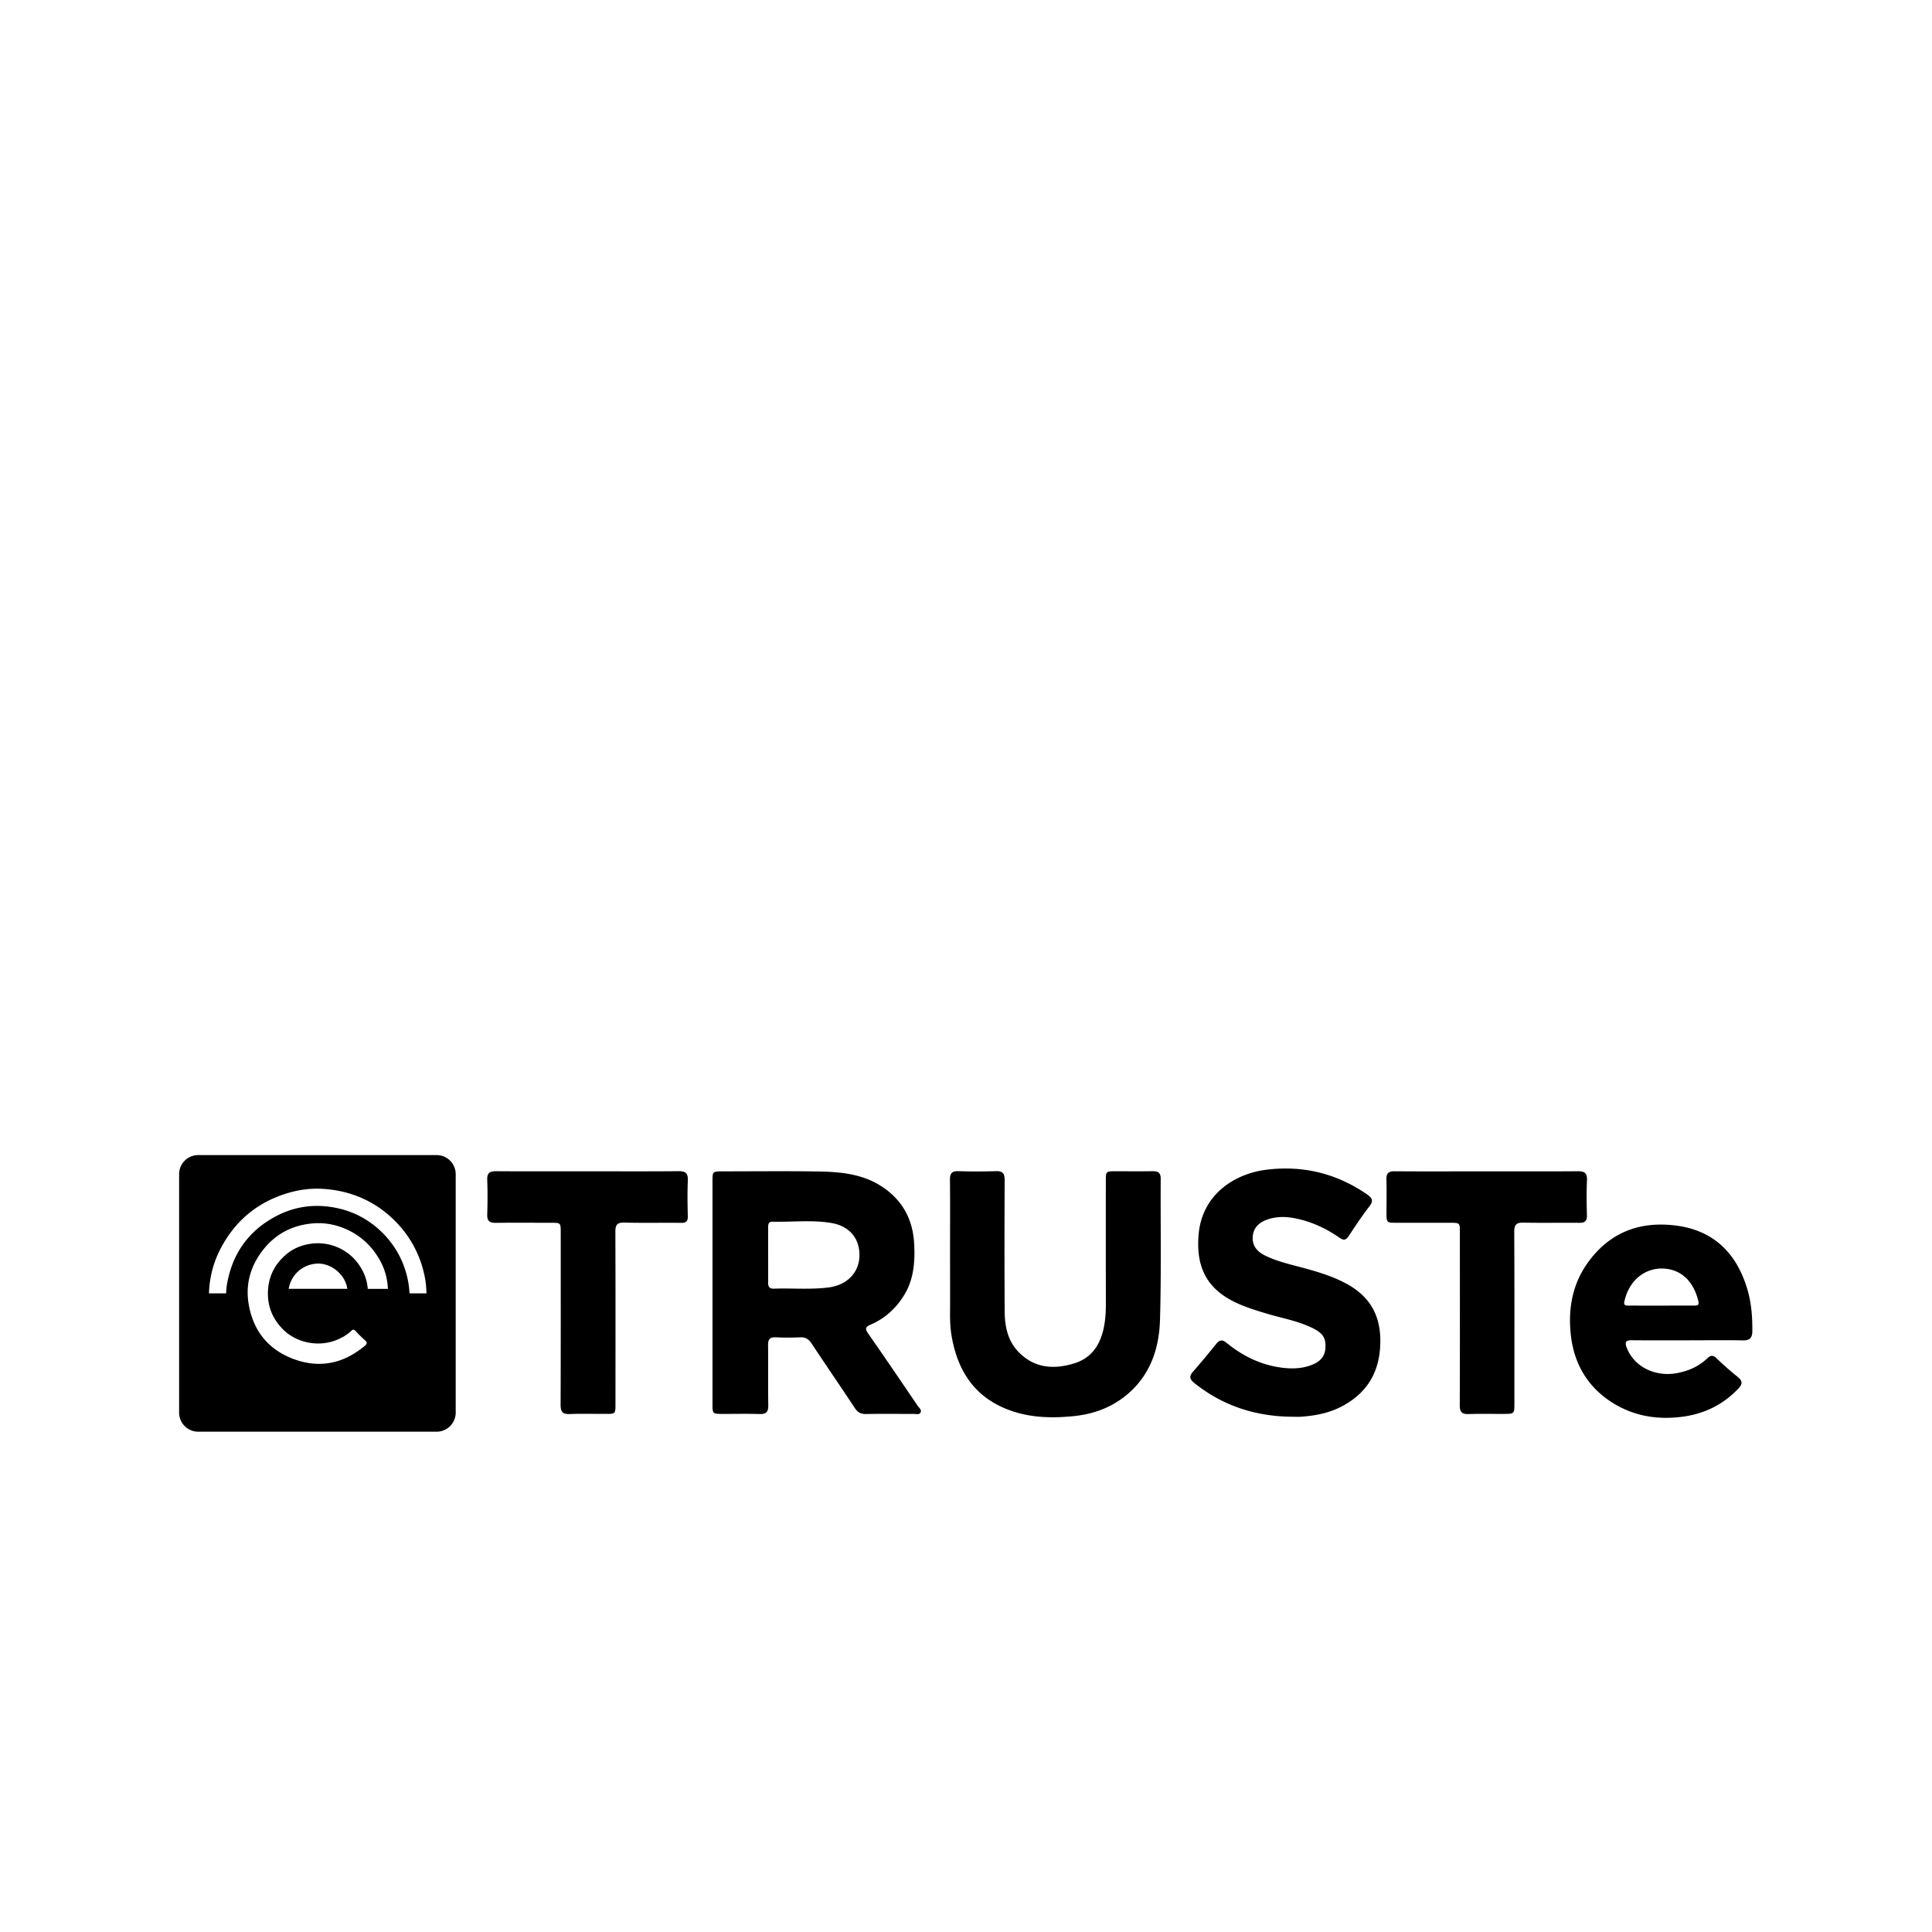 <svg viewBox="0 0 1195 1195" xmlns="http://www.w3.org/2000/svg"><path d="M1037.192 758.123c-22.575-3.055-41.528 3.946-55.109 22.904-9.459 13.197-12.194 28.305-10.538 44.113 1.962 18.991 11.077 33.942 27.737 43.648 13.235 7.685 27.742 9.514 42.667 7.317 12.928-1.942 24.098-7.591 33.191-17.144 2.466-2.624 2.986-4.625-.154-7.168-4.544-3.656-8.938-7.475-13.115-11.541-2.18-2.134-3.644-2.176-5.798-.115-5.222 4.933-11.499 7.808-18.573 9.135-13.735 2.641-26.774-3.909-31.322-15.659-1.344-3.55-.559-4.702 3.2-4.625 11.515.115 23.035.043 34.594.043 11.366 0 22.75-.158 34.116.034 4.177.077 5.74-1.575 5.777-5.623.098-9.207-.653-18.317-3.426-27.149-6.725-21.478-20.668-35.106-43.247-38.169zm10.522 49.412c-6.856.017-13.679.017-20.535.017-6.545 0-13.095.017-19.644-.017-1.62 0-3.409.141-2.812-2.509 3.41-15.582 16.222-22.639 28.412-19.798 10.326 2.402 15.466 11.221 17.395 19.823.59 2.641-1.22 2.483-2.816 2.483zm-622.259-77.363c-.337 7.3-.222 14.601-.017 21.892.077 3.234-.935 4.361-4.228 4.305-11.652-.132-23.347.132-35.012-.154-4.557-.124-5.598 1.455-5.577 5.777.137 35.464.077 70.907.06 106.373 0 6.127 0 6.166-5.982 6.166-7.437.034-14.89-.2-22.327.089-4.536.209-5.645-1.558-5.623-5.832.145-35.452.081-70.921.081-106.385 0-6.076 0-6.076-5.974-6.076-11.383 0-22.788-.115-34.142.038-3.95.06-5.49-1.203-5.346-5.265.231-7.138.251-14.323 0-21.44-.145-4.143 1.561-5.248 5.406-5.231 18.974.132 37.947.055 56.901.055 18.683 0 37.363.107 56.047-.077 4.403-.034 5.905 1.322 5.735 5.764zM270.06 714.453H122.607c-6.532 0-11.819 5.287-11.819 11.819v147.447c0 6.55 5.287 11.832 11.82 11.832h147.451c6.52 0 11.81-5.282 11.81-11.832V726.272c-.005-6.532-5.29-11.819-11.81-11.819zm-42.595 82.722c-.354-5.069-2.053-9.681-4.813-13.965-6.725-10.488-19.187-15.919-31.475-13.743-5.192.905-9.903 2.901-13.85 6.191-6.703 5.538-10.808 12.723-11.499 21.611-.79 9.894 2.427 18.253 9.412 25.169 8.542 8.474 22.472 10.901 33.528 6.139 3.141-1.339 6.06-3.042 8.542-5.423.887-.875 1.578-1.007 2.543.017a80.447 80.447 0 0 0 6.174 6.084c1.05.892 1.011 2.026-.077 2.91-13.29 11.277-28.267 14.49-44.595 8.341-15.642-5.892-24.896-17.642-27.576-34.117-1.745-10.458.397-20.399 6.174-29.393 7.493-11.653 18.13-18.479 31.83-20.117 7.3-.888 14.4.111 21.307 2.974 9.66 4.024 16.845 10.671 21.893 19.665 2.841 5.073 4.458 10.611 4.873 16.435.038.448.06.883.081 1.242h-12.463v-.022zm-12.642 0h-36.254c1.433-8.636 8.465-15.006 17.258-15.582 8.94-.567 17.81 6.792 18.995 15.582zm38.47 2.808a55.687 55.687 0 0 0-2.352-13.555c-2.726-9.071-7.569-17.126-14.383-23.906-7.655-7.637-16.806-12.719-27.2-15.091-4.497-1.019-8.96-1.541-13.29-1.541-9.037 0-17.762 2.253-25.95 6.695-16.662 9.011-26.688 23.266-29.82 42.389-.278 1.655-.376 3.333-.414 5.009H129.25c.298-9.583 2.62-18.705 6.907-27.106 9.032-17.677 23.211-29.453 42.13-35.008 7.146-2.112 14.382-2.957 21.384-2.526 16.554 1.019 30.87 7.04 42.573 17.848 11.298 10.479 18.317 23.513 20.89 38.81.353 2.07.47 4.254.588 6.366.017.546.055 1.088.077 1.617H253.29zm464.634-70.853c-.154 29.031.405 58.065-.427 87.07-.499 18.649-6.506 35.601-21.957 47.659-9.092 7.091-19.648 10.825-31.014 12.015-14.178 1.467-28.279 1.118-41.784-4.275-20.305-8.051-30.395-24-34.074-44.808-.81-4.582-1.063-9.241-1.04-13.909.08-12.825 0-25.664 0-38.502 0-14.869.114-29.773-.06-44.642-.06-3.99 1.211-5.44 5.222-5.329 7.74.222 15.484.243 23.19-.017 4.355-.154 5.47 1.6 5.431 5.666-.133 26.825-.154 53.688 0 80.521 0 9.514 1.732 18.683 8.768 25.851 9.878 9.984 21.901 10.709 34.457 6.784 11.465-3.601 16.55-12.714 18.453-23.923.712-4.335.926-8.649.926-13.09-.077-25.225-.038-50.479-.038-75.704 0-6.003.038-6.02 6.144-6.042 7.586 0 15.198.094 22.75-.038 3.473-.025 5.086.918 5.052 4.715zm-180.92 95.736c-2.137-3.085-1.659-4.177 1.694-5.623 8.358-3.644 14.93-9.476 19.917-17.19 6.57-10.053 7.437-21.303 6.818-32.823-.827-15.326-7.514-27.354-20.53-35.665-11.81-7.513-25.239-8.755-38.682-8.969-19.707-.315-39.41-.086-59.102-.086-6.404 0-6.42.038-6.42 6.281v137.48c0 6.267.016 6.267 6.403 6.267 7.6.034 15.19-.158 22.767.077 3.99.115 5.385-1.276 5.33-5.317-.2-12.365.016-24.832-.124-37.243-.06-3.498.99-5.043 4.72-4.889 5.085.252 10.218.217 15.304 0 3.14-.115 5.094 1.144 6.81 3.716 8.862 13.393 17.954 26.624 26.816 40.034 1.694 2.582 3.601 3.716 6.741 3.699 9.942-.192 19.861-.043 29.798-.077 1.37 0 3.255.649 4.066-.776.964-1.69-.807-2.927-1.677-4.16-10.15-14.95-20.3-29.935-30.647-44.736zm-24.289-28.574c-11.315 1.485-22.703.393-34.065.79-2.675.06-3.592-1.182-3.546-3.708.055-5.837.017-11.653.017-17.481V759.27c0-1.861.154-3.69 2.658-3.614 12.07.298 24.222-1.203 36.224.772 11.443 1.851 17.84 9.622 17.587 20.438-.248 10.373-7.76 17.971-18.875 19.426zm341.055 33.276c-.08 18.108-7.415 31.441-23.27 40.034-7.936 4.335-16.683 6.007-25.62 6.682-2.16.149-4.39 0-6.55 0-22.114-.325-42.069-6.844-59.542-20.783-2.91-2.351-3.465-4.126-.904-7.048 4.911-5.606 9.63-11.332 14.327-17.127 2.043-2.599 3.78-2.91 6.477-.717 9.532 7.8 20.263 13.218 32.516 15.099 6.528 1.007 13.095 1.101 19.418-1.19 5.048-1.775 8.726-4.74 9.165-10.474.461-6.208-1.425-9.31-7.552-12.408-9.207-4.608-19.358-6.285-29.145-9.25-9.34-2.841-18.705-5.64-26.833-11.418-13.022-9.267-16.179-22.588-14.87-37.457 2.181-24.909 22.464-37.709 42.381-40.06 22.537-2.666 43.077 2.428 61.777 15.305 3.29 2.291 4.143 3.989 1.404 7.496-4.544 5.863-8.665 12.096-12.749 18.308-1.68 2.522-3.085 2.803-5.59 1.058-8.708-6.046-18.24-10.41-28.74-12.271-5.509-.964-11.038-.845-16.414 1.13-5.082 1.894-8.439 5.304-8.627 10.931-.23 5.248 2.812 8.7 7.28 10.991 7.364 3.725 15.337 5.5 23.231 7.629 9.327 2.505 18.491 5.192 27.085 9.784 14.41 7.629 21.418 19.23 21.346 35.754zm123.167-73.221c-11.515-.111-23.035.137-34.56-.111-4.39-.106-5.777 1.173-5.777 5.654.175 35.307.094 70.609.094 105.937 0 6.707 0 6.707-6.84 6.707-7.146.051-14.31-.158-21.423.106-4.16.141-5.547-1.233-5.529-5.509.136-35.601.081-71.207.06-106.812 0-5.973 0-5.99-6.047-5.99h-33.71c-5.377-.021-5.59-.264-5.625-5.777 0-6.985.175-14.003-.038-20.988-.115-3.814 1.233-5.115 5.048-5.094 18.974.145 37.965.038 56.926.038 18.837 0 37.658.085 56.457-.06 4.083-.038 5.777 1.105 5.624 5.44-.346 7.283-.25 14.579-.038 21.88.077 3.417-1.25 4.621-4.62 4.578z"/></svg>